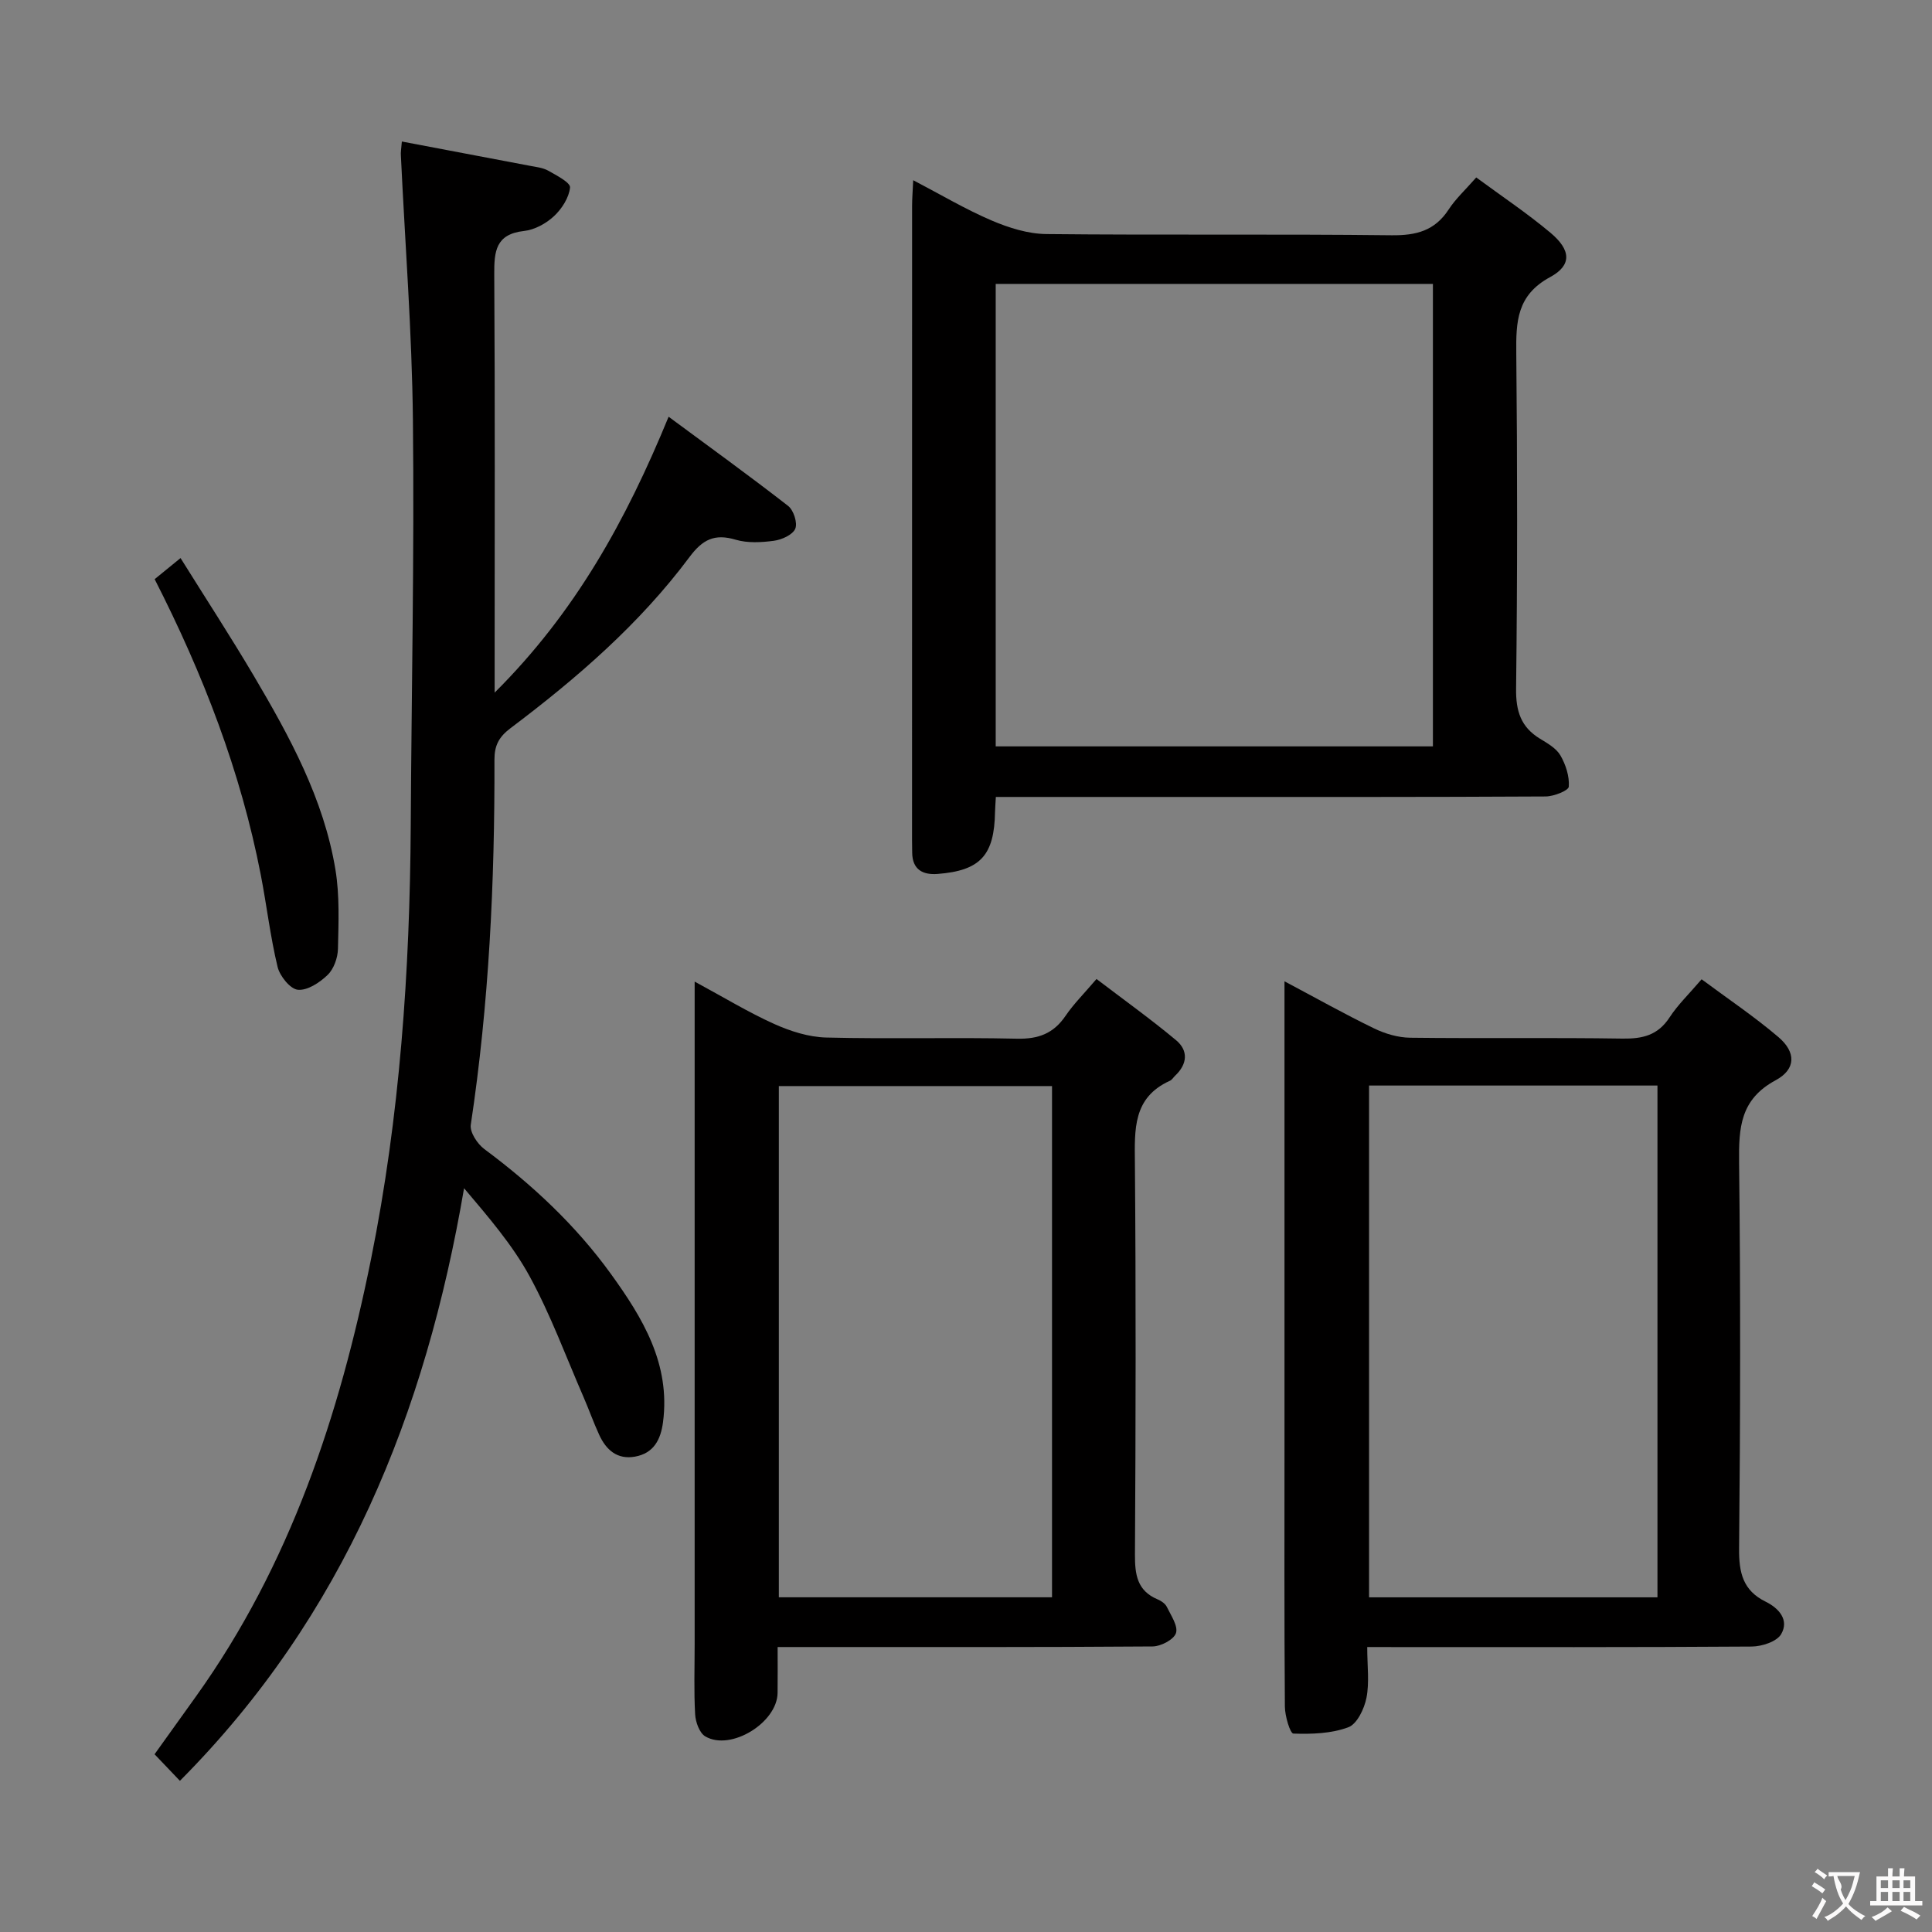 <svg enable-background="new 0 0 400 400" viewBox="0 0 400 400" xmlns="http://www.w3.org/2000/svg"><rect x="0" y="0" width="400" height="400" fill="#808080" stroke="none"/><g fill="#010000"><path d="m83.2 29.3c9.02 1.71 17.75 3.35 26.47 5.02 1.3.25 2.72.39 3.84 1.02 1.71.97 4.61 2.46 4.51 3.48-.21 2.11-1.71 4.43-3.34 5.95s-4.01 2.81-6.18 3.05c-5.89.65-6.2 4.22-6.17 9 .17 26.66.08 53.32.08 79.98v6.6c16.72-16.64 27.19-35.63 36.02-57.12 8.47 6.27 16.72 12.22 24.75 18.47 1.13.88 1.98 3.53 1.47 4.72-.54 1.26-2.79 2.27-4.41 2.49-2.6.35-5.47.51-7.93-.22-4.36-1.3-6.84-.05-9.55 3.58-10.33 13.86-23.32 25.09-37.05 35.43-2.44 1.84-3.35 3.61-3.34 6.57.07 25.29-1.12 50.5-4.9 75.55-.23 1.53 1.36 3.96 2.8 5.03 9.96 7.4 18.94 15.79 26.21 25.85 6.58 9.11 12.37 18.64 10.79 30.7-.48 3.62-1.92 6.43-5.8 7.13-3.69.66-5.98-1.4-7.41-4.51-1.18-2.56-2.12-5.23-3.24-7.81-3.64-8.37-6.8-17-11.15-24.98-3.58-6.57-8.6-12.36-13.59-18.27-7.97 46.65-24.8 88.47-58.83 122.69-1.81-1.9-3.37-3.54-5.25-5.5 2.89-4.04 5.76-8.04 8.63-12.05 19.45-27.21 29.67-58.18 36.19-90.48 5.97-29.58 8.04-59.6 8.22-89.76.16-27.97.75-55.95.45-83.92-.19-18.26-1.63-36.52-2.49-54.77-.06-.64.06-1.27.2-2.92z"/><path d="m206.18 165c-.08 1.47-.15 2.29-.17 3.1-.15 8.99-3.03 12.15-11.88 12.84-3.06.24-5.24-.89-5.27-4.41-.01-.83-.03-1.67-.03-2.5 0-43.8 0-87.6.01-131.41 0-1.46.12-2.92.23-5.31 5.76 3.01 10.85 6.04 16.26 8.35 3.54 1.51 7.51 2.76 11.31 2.8 23.81.25 47.63-.03 71.45.25 5.12.06 8.97-.93 11.84-5.34 1.43-2.2 3.44-4.04 5.71-6.63 5.15 3.8 10.49 7.36 15.38 11.46 4.23 3.55 4.48 6.71-.1 9.18-6.88 3.73-7.06 9.21-6.99 15.75.23 23.15.24 46.3-.04 69.45-.06 4.65.99 7.96 4.96 10.37 1.55.94 3.35 1.97 4.21 3.44 1.11 1.91 1.9 4.35 1.74 6.48-.06.82-3.1 2.02-4.79 2.03-25.01.14-49.99.1-74.97.1-12.8 0-25.6 0-38.86 0zm-.03-10.47h90.52c0-32.03 0-63.77 0-95.75-30.28 0-60.33 0-90.52 0z"/><path d="m161 341c0 3.57.03 6.54-.01 9.51-.08 6.16-9.72 12.09-14.97 8.99-1.21-.71-2.01-2.97-2.1-4.57-.27-4.82-.1-9.66-.1-14.49 0-43.48 0-86.96 0-130.44 0-1.93 0-3.87 0-6.77 6.04 3.26 11.1 6.35 16.47 8.77 3.36 1.51 7.15 2.72 10.78 2.81 13.15.33 26.32-.06 39.48.24 4.44.1 7.57-1.07 10.06-4.73 1.67-2.46 3.82-4.59 6.41-7.63 5.55 4.23 11.18 8.26 16.47 12.67 2.59 2.16 2.35 4.97-.2 7.36-.36.34-.64.85-1.07 1.04-7.71 3.48-7.31 10.11-7.25 17.09.22 26.99.17 53.97.01 80.96-.02 4.16.43 7.53 4.69 9.32.74.31 1.58.88 1.91 1.56.86 1.77 2.37 3.98 1.89 5.43-.45 1.35-3.14 2.75-4.85 2.76-23.82.18-47.64.12-71.47.12-1.8 0-3.62 0-6.15 0zm56.81-116.14c-19.2 0-37.89 0-56.56 0v105.84h56.56c0-35.4 0-70.49 0-105.84z"/><path d="m283.07 341c0 3.95.47 7.34-.16 10.52-.45 2.27-1.95 5.42-3.75 6.09-3.51 1.31-7.57 1.44-11.38 1.31-.67-.02-1.75-3.63-1.76-5.59-.14-18.15-.08-36.31-.08-54.46 0-29.81 0-59.62 0-89.43 0-1.8 0-3.61 0-6.27 6.6 3.5 12.48 6.81 18.55 9.75 2.28 1.11 4.97 1.9 7.48 1.93 14.65.18 29.31-.05 43.97.18 4.16.06 7.32-.7 9.72-4.38 1.7-2.61 4.01-4.82 6.64-7.9 5.46 4.06 10.94 7.73 15.93 11.99 3.62 3.09 3.65 6.63-.61 8.92-7.35 3.96-7.64 9.86-7.56 17.02.31 26.64.26 53.29 0 79.94-.05 4.98.8 8.68 5.48 10.98 2.78 1.37 4.93 3.81 3.23 6.73-.9 1.55-3.98 2.55-6.08 2.57-24.48.17-48.96.11-73.45.11-1.82-.01-3.64-.01-6.17-.01zm.38-116.25v105.96h59.71c0-35.5 0-70.7 0-105.96-20.19 0-39.95 0-59.71 0z"/><path d="m32.02 119.91c1.63-1.32 3.14-2.55 5.36-4.37 5.23 8.38 10.37 16.27 15.16 24.37 7.44 12.61 14.49 25.48 16.91 40.15.88 5.35.64 10.93.52 16.39-.04 1.85-.85 4.15-2.13 5.39-1.63 1.58-4.18 3.27-6.17 3.08-1.58-.15-3.74-2.83-4.2-4.74-1.51-6.27-2.25-12.72-3.48-19.06-4.14-21.32-11.86-41.39-21.97-61.21z"/></g><path d="m377.9 391.2c-.2.3-.4.5-.6.8-.7-.6-1.4-1-2.2-1.5.2-.3.4-.5.5-.8.6.4 1.4.8 2.3 1.5zm-1.8 6.1c-.2-.2-.5-.4-.9-.6.4-.6.8-1.2 1.2-1.9s.7-1.3.9-1.9c.3.3.5.5.8.7-.7 1.3-1.4 2.6-2 3.7zm2.2-9c-.3.3-.5.5-.6.8-.6-.6-1.3-1.1-2-1.5.3-.3.5-.5.6-.7.6.5 1.3.9 2 1.4zm.3.2v-.9h2 4.5c-.3 1.3-.6 2.5-1 3.6s-.9 2.1-1.4 3c.4.5 1 1 1.6 1.4s1.2.8 1.9 1.1c-.3.2-.5.4-.8.8-.4-.3-1-.7-1.6-1.2s-1.2-1.1-1.6-1.6c-.5.6-1.1 1.1-1.7 1.6s-1.4.9-2.1 1.4c-.1-.3-.3-.5-.7-.8.6-.2 1.2-.5 1.9-1s1.4-1.1 2-1.8c-.5-.8-.9-1.6-1.2-2.5s-.6-2-.8-3.2c-.4.1-.7.1-1 .1zm2.5 2.7c.3 1 .7 1.7 1 2.2.3-.5.6-1.1 1-2s.6-1.9.9-3h-3.2-.4c.1.9 1.3 1.8.7 2.8z" fill="#fbfafa"/><path d="m396.5 388.5v1.5 3.6h1.5v.9c-.4 0-1 0-1.7 0h-7.9c-.5 0-.9 0-1.2 0v-.9h1.3v-3.5c0-.7 0-1.2 0-1.6h2.4c0-.8 0-1.4 0-1.7h1c0 .3-.1.8-.1 1.7h1.5c0-.8 0-1.4 0-1.7h1c0 .3-.1.9-.1 1.7zm-8.2 9.2c-.2-.3-.5-.5-.8-.8.8-.3 1.4-.6 1.9-.9s1-.7 1.4-1.1c.3.3.6.5.9.8-1.6 1-2.8 1.6-3.4 2zm2.6-6.8v-1.6h-1.5v1.6zm0 2.7v-1.9h-1.5v1.9zm2.4-2.7v-1.6h-1.5v1.6zm0 2.7v-1.9h-1.5v1.9zm.2 2 .7-.8c.4.2.9.5 1.6.8s1.3.7 1.8 1c-.3.3-.5.5-.8.8-.4-.3-1.5-1-3.3-1.8zm2-4.7v-1.6h-1.4v1.6zm0 2.7v-1.9h-1.4v1.9z" fill="#fbfafa"/></svg>